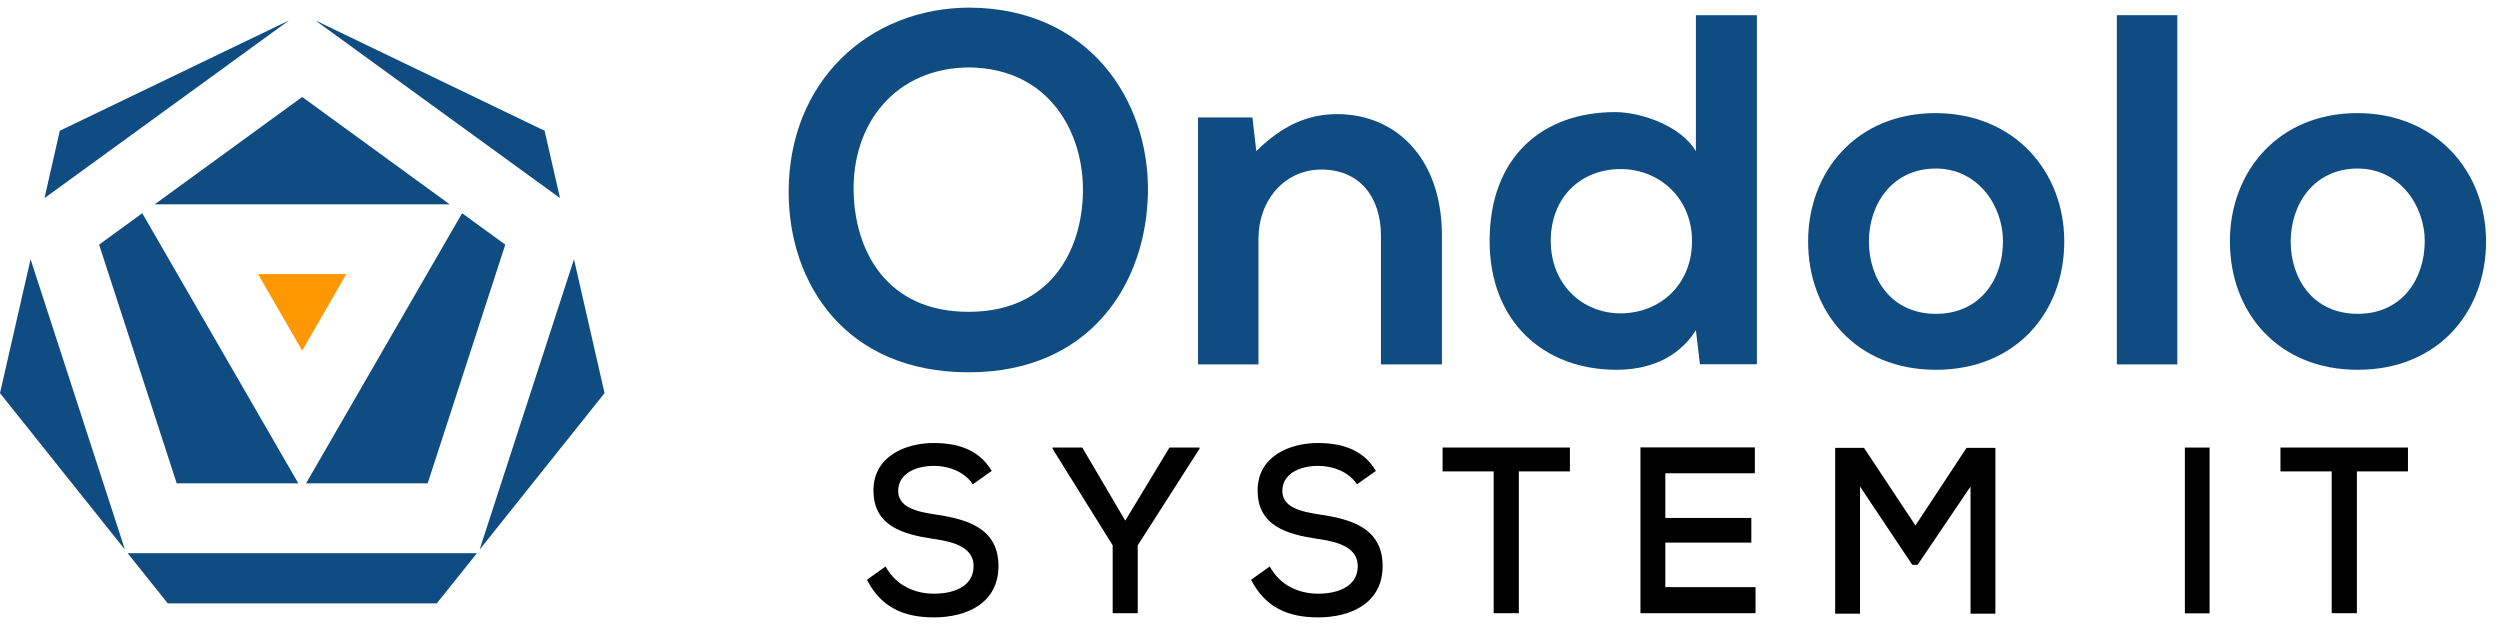 <svg width="164" height="41" viewBox="0 0 164 41" fill="none" xmlns="http://www.w3.org/2000/svg">
<path d="M63.636 0.5C56.981 0.5 51.736 5.348 51.736 12.588C51.736 18.616 55.471 24.423 63.537 24.423C71.603 24.423 75.24 18.494 75.306 12.555C75.372 6.594 71.471 0.566 63.636 0.5ZM63.537 20.456C58.127 20.456 56.099 16.423 56 12.654C55.868 8.103 58.755 4.423 63.636 4.423C68.915 4.522 71.108 8.787 71.041 12.621C70.975 16.401 68.948 20.456 63.537 20.456Z" fill="#0F4C81"/>
<path d="M87.725 7.486C85.697 7.486 84.055 8.302 82.413 9.911L82.16 7.707H78.59V23.905H82.556V15.64C82.556 13.183 84.231 11.123 86.689 11.123C89.245 11.123 90.59 12.996 90.59 15.453V23.905H94.59V15.42C94.579 10.329 91.526 7.486 87.725 7.486Z" fill="#0F4C81"/>
<path d="M111.262 9.944C110.314 8.269 107.659 7.354 105.951 7.354C101.234 7.354 97.719 10.241 97.719 15.806C97.719 21.117 101.289 24.258 106.039 24.258C108.011 24.258 110.006 23.608 111.251 21.668L111.515 23.894H115.251V0.996H111.251V9.944H111.262ZM106.314 20.555C103.758 20.555 101.73 18.616 101.73 15.806C101.73 12.886 103.758 11.09 106.314 11.09C108.838 11.09 110.997 12.985 110.997 15.806C110.997 18.726 108.838 20.555 106.314 20.555Z" fill="#0F4C81"/>
<path d="M126.964 7.42C121.818 7.42 118.612 11.222 118.612 15.839C118.612 20.489 121.763 24.258 126.997 24.258C132.243 24.258 135.416 20.489 135.416 15.839C135.416 11.222 132.11 7.42 126.964 7.42ZM126.997 20.588C124.077 20.588 122.601 18.296 122.601 15.839C122.601 13.415 124.11 11.056 126.997 11.056C129.686 11.056 131.394 13.415 131.394 15.839C131.394 18.296 129.917 20.588 126.997 20.588Z" fill="#0F4C81"/>
<path d="M142.832 0.996H138.865V23.905H142.832V0.996Z" fill="#0F4C81"/>
<path d="M154.634 7.42C149.488 7.42 146.281 11.222 146.281 15.839C146.281 20.489 149.433 24.258 154.667 24.258C159.912 24.258 163.085 20.489 163.085 15.839C163.085 11.222 159.78 7.42 154.634 7.42ZM154.667 20.588C151.747 20.588 150.27 18.296 150.27 15.839C150.27 13.415 151.78 11.056 154.667 11.056C157.355 11.056 159.063 13.415 159.063 15.839C159.052 18.296 157.576 20.588 154.667 20.588Z" fill="#0F4C81"/>
<path d="M61.4 33.756C60.055 33.558 58.92 33.26 58.92 32.202C58.92 31.167 59.912 30.561 61.289 30.561C62.358 30.572 63.339 31.023 63.813 31.773L65.058 30.891C64.198 29.437 62.722 29.062 61.245 29.062C59.405 29.062 57.289 29.933 57.3 32.18C57.3 34.505 59.229 35.056 61.256 35.354C62.689 35.552 63.868 35.96 63.868 37.139C63.868 38.505 62.513 38.946 61.278 38.946C60.099 38.946 58.821 38.483 58.094 37.161L56.871 38.032C57.807 39.861 59.306 40.5 61.267 40.5C63.394 40.5 65.488 39.585 65.499 37.15C65.51 34.682 63.504 34.065 61.4 33.756Z" fill="black"/>
<path d="M73.818 34.153L70.997 29.36H69.047V29.437L72.992 35.773V40.224H74.634V35.773L78.689 29.437V29.36H76.716L73.818 34.153Z" fill="black"/>
<path d="M86.601 33.756C85.256 33.558 84.121 33.26 84.121 32.202C84.121 31.167 85.113 30.561 86.49 30.561C87.559 30.572 88.54 31.023 89.014 31.773L90.259 30.891C89.4 29.437 87.923 29.062 86.446 29.062C84.606 29.062 82.49 29.933 82.501 32.18C82.501 34.505 84.43 35.056 86.457 35.354C87.89 35.552 89.069 35.96 89.069 37.139C89.069 38.505 87.714 38.946 86.48 38.946C85.3 38.946 84.022 38.483 83.295 37.161L82.072 38.032C83.008 39.861 84.507 40.5 86.469 40.5C88.595 40.5 90.689 39.585 90.7 37.15C90.711 34.682 88.705 34.065 86.601 33.756Z" fill="black"/>
<path d="M94.623 30.924H97.984V40.224H99.636V30.924H102.986V29.36C100.055 29.36 97.565 29.36 94.634 29.36V30.924H94.623Z" fill="black"/>
<path d="M109.245 35.596H114.887V33.977H109.245V31.045H115.119V29.348H107.614C107.614 32.963 107.614 36.599 107.614 40.224H115.163V38.517H109.245V35.596Z" fill="black"/>
<path d="M125.653 34.472L122.281 29.381C121.62 29.381 121.025 29.381 120.386 29.381V40.258H122.017V31.916L125.444 37.051H125.796L129.267 31.916V40.258H130.898V29.381H129.003L125.653 34.472Z" fill="black"/>
<path d="M144.948 29.36H143.328V40.236H144.948V29.36Z" fill="black"/>
<path d="M149.598 29.36V30.924H152.959V40.224H154.612V30.924H157.962V29.36C155.008 29.36 152.529 29.36 149.598 29.36Z" fill="black"/>
<path d="M8.198 36.059L0 25.789L2.006 17.007L8.198 36.059Z" fill="#0F4C81"/>
<path d="M18.964 1.337L2.92 12.996L3.923 8.577L18.964 1.337Z" fill="#0F4C81"/>
<path d="M36.738 12.996L20.683 1.337L35.724 8.577L36.738 12.996Z" fill="#0F4C81"/>
<path d="M39.658 25.789L31.46 36.059L37.653 17.007L39.658 25.789Z" fill="#0F4C81"/>
<path d="M31.284 36.291L28.65 39.585H11.008L8.375 36.291H31.284Z" fill="#0F4C81"/>
<path d="M19.57 31.707H11.592L6.501 16.048L9.333 13.988L19.57 31.707Z" fill="#0F4C81"/>
<path d="M29.499 13.404H10.149L19.824 6.362L29.499 13.404Z" fill="#0F4C81"/>
<path d="M33.146 16.048L28.055 31.707H20.077L30.314 13.988L33.146 16.048Z" fill="#0F4C81"/>
<path d="M22.722 17.977L19.824 23.001L16.926 17.977H22.722Z" fill="#FF9800"/>
</svg>
